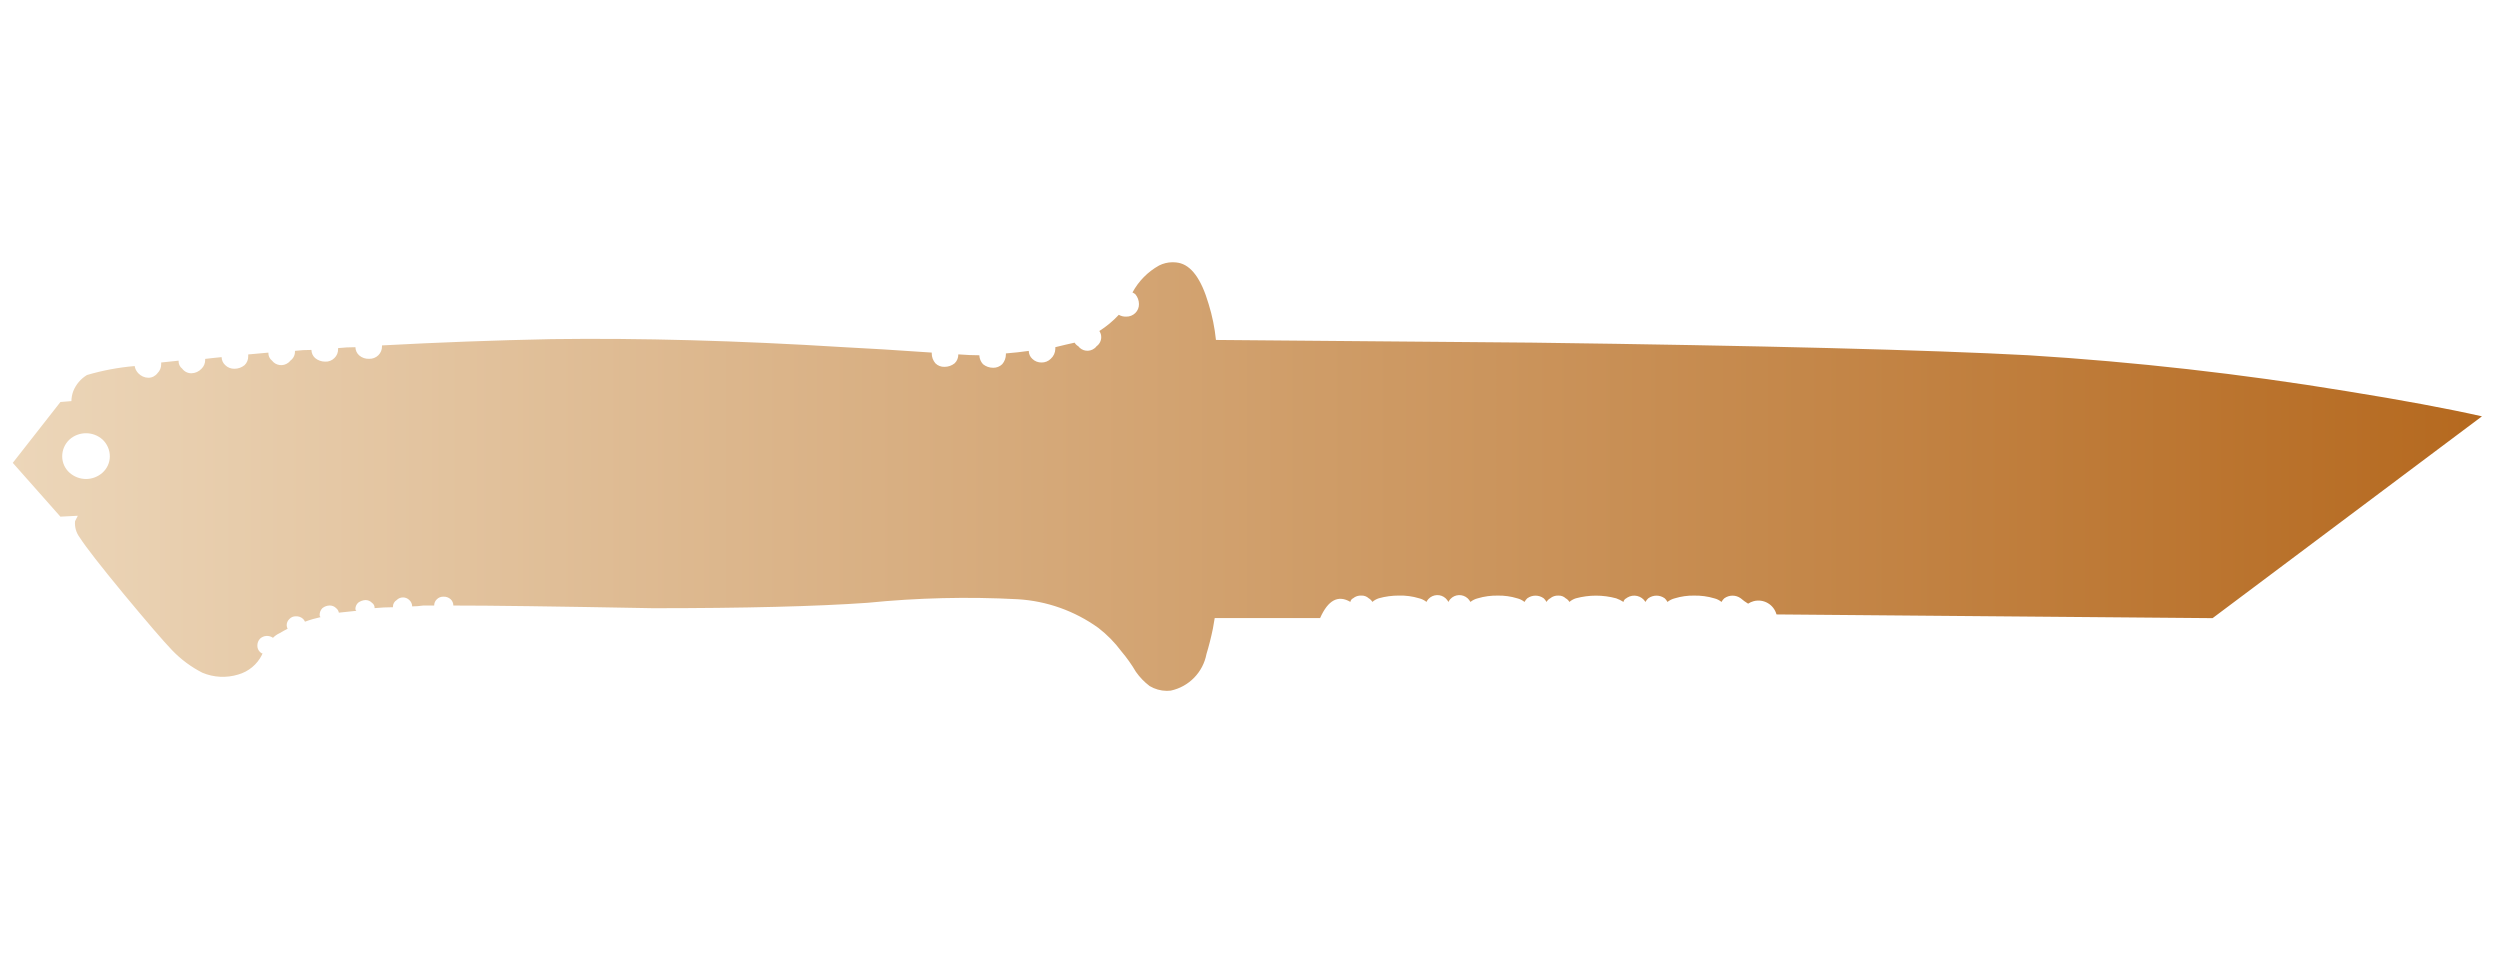 <?xml version="1.0" encoding="utf-8"?>
<!-- Generator: Adobe Illustrator 16.0.0, SVG Export Plug-In . SVG Version: 6.00 Build 0)  -->
<!DOCTYPE svg PUBLIC "-//W3C//DTD SVG 1.1//EN" "http://www.w3.org/Graphics/SVG/1.1/DTD/svg11.dtd">
<svg version="1.1" id="tc" xmlns="http://www.w3.org/2000/svg" xmlns:xlink="http://www.w3.org/1999/xlink" x="0px" y="0px"
	 width="92px" height="36px" viewBox="0 0 92 36" enable-background="new 0 0 92 36" xml:space="preserve">
<linearGradient id="shape1_1_" gradientUnits="userSpaceOnUse" x1="0.47" y1="17.536" x2="91.333" y2="17.536">
	<stop  offset="2.300000e-007" style="stop-color:#ECD6B9"/>
	<stop  offset="1" style="stop-color:#B5691F"/>
</linearGradient>
<path id="shape1" fill="url(#shape1_1_)" d="M2.558,17.395c-0.169-0.152-0.267-0.367-0.269-0.594
	c-0.003-0.237,0.095-0.464,0.269-0.627c0.345-0.308,0.869-0.308,1.214,0c0.174,0.163,0.272,0.39,0.27,0.627
	c-0.003,0.227-0.1,0.442-0.27,0.594c-0.173,0.154-0.39,0.232-0.607,0.232S2.731,17.548,2.558,17.395 M43.138,9.651
	c-0.166,0.002-0.331,0.043-0.482,0.118C42.24,10,41.9,10.345,41.675,10.763c0.037,0.016,0.072,0.038,0.104,0.063
	c0.086,0.102,0.134,0.229,0.135,0.362c0.003,0.125-0.046,0.245-0.135,0.332c-0.09,0.087-0.211,0.136-0.338,0.132
	c-0.095,0.003-0.187-0.02-0.269-0.067c-0.212,0.228-0.453,0.428-0.716,0.596c0.046,0.068,0.071,0.147,0.069,0.229
	c0,0.131-0.064,0.255-0.171,0.331c-0.022,0.031-0.049,0.057-0.079,0.079c-0.187,0.144-0.453,0.107-0.595-0.079
	c-0.056-0.032-0.101-0.076-0.134-0.131c-0.202,0.044-0.44,0.098-0.71,0.166v0.064c-0.003,0.139-0.064,0.271-0.168,0.364
	c-0.089,0.089-0.212,0.138-0.339,0.136c-0.126,0.002-0.248-0.045-0.337-0.132c-0.085-0.075-0.133-0.183-0.133-0.295
	c-0.271,0.037-0.551,0.071-0.842,0.093v0.033c0,0.134-0.048,0.262-0.135,0.363c-0.09,0.087-0.21,0.135-0.336,0.132
	c-0.135,0-0.266-0.046-0.372-0.132c-0.083-0.09-0.129-0.206-0.135-0.328c-0.224,0-0.481-0.011-0.774-0.033
	c0.003,0.124-0.045,0.244-0.135,0.329c-0.105,0.085-0.236,0.13-0.371,0.13c-0.125,0.005-0.248-0.042-0.336-0.13
	c-0.087-0.102-0.136-0.23-0.135-0.364v-0.031c-1.281-0.089-2.36-0.156-3.237-0.199c-3.909-0.243-7.495-0.34-10.755-0.296
	c-2.092,0.042-4.171,0.12-6.239,0.231v0.032c0.003,0.125-0.047,0.244-0.136,0.332c-0.09,0.086-0.211,0.134-0.336,0.129
	c-0.136,0.007-0.27-0.039-0.371-0.129c-0.084-0.076-0.133-0.185-0.135-0.298c-0.213,0-0.425,0.01-0.638,0.033v0.036
	c0.004,0.124-0.045,0.244-0.135,0.33c-0.089,0.09-0.212,0.139-0.34,0.132c-0.135,0-0.267-0.046-0.37-0.132
	c-0.085-0.076-0.134-0.185-0.136-0.299c-0.203,0-0.405,0.009-0.606,0.034v0.032c0.001,0.13-0.063,0.252-0.17,0.329
	c-0.021,0.028-0.047,0.054-0.075,0.075c-0.187,0.145-0.455,0.111-0.598-0.075c-0.091-0.07-0.141-0.182-0.135-0.296l-0.742,0.067
	v0.066c0.003,0.124-0.046,0.244-0.135,0.329c-0.106,0.086-0.236,0.132-0.372,0.132c-0.125,0.003-0.247-0.043-0.337-0.132
	c-0.084-0.075-0.133-0.183-0.135-0.296c-0.224,0.022-0.426,0.042-0.605,0.065v0.034c0.003,0.123-0.046,0.243-0.135,0.328
	c-0.097,0.104-0.23,0.164-0.372,0.167c-0.132,0.001-0.257-0.061-0.336-0.167c-0.092-0.071-0.143-0.182-0.135-0.297
	c-0.225,0.022-0.439,0.044-0.641,0.067v0.063c0.002,0.124-0.047,0.244-0.136,0.331c-0.079,0.105-0.204,0.169-0.336,0.168
	c-0.141-0.002-0.274-0.063-0.371-0.166c-0.069-0.072-0.117-0.166-0.133-0.265c-0.595,0.051-1.184,0.161-1.755,0.33
	c-0.229,0.138-0.406,0.347-0.505,0.596c-0.043,0.117-0.066,0.24-0.068,0.364l-0.404,0.033L0.47,17.033l1.753,1.98l0.64-0.033
	L2.762,19.18c-0.02,0.211,0.041,0.424,0.168,0.594c0.225,0.352,0.765,1.045,1.618,2.08c0.877,1.057,1.473,1.75,1.787,2.076
	c0.322,0.336,0.698,0.615,1.112,0.826c0.418,0.176,0.882,0.199,1.315,0.068c0.382-0.107,0.702-0.371,0.878-0.727
	c0-0.004,0-0.006,0-0.008c0.002-0.018,0.018-0.027,0.033-0.025c-0.037-0.02-0.071-0.041-0.101-0.066
	c-0.065-0.061-0.102-0.145-0.101-0.232c-0.004-0.098,0.032-0.193,0.101-0.266c0.131-0.119,0.328-0.131,0.474-0.029
	c0.068-0.07,0.147-0.125,0.235-0.166c0.118-0.066,0.21-0.123,0.303-0.166c-0.021-0.041-0.032-0.084-0.034-0.131
	c0-0.088,0.038-0.174,0.101-0.23c0.061-0.066,0.147-0.1,0.235-0.098c0.101-0.006,0.197,0.029,0.27,0.098
	c0.027,0.029,0.049,0.061,0.067,0.1c0.187-0.07,0.379-0.125,0.574-0.168c-0.021-0.016-0.033-0.039-0.034-0.066
	c-0.005-0.098,0.032-0.195,0.101-0.264c0.077-0.063,0.171-0.096,0.27-0.098c0.087,0,0.173,0.033,0.236,0.098
	c0.053,0.041,0.087,0.1,0.1,0.166l0.642-0.068c-0.02-0.018-0.032-0.041-0.034-0.066c0-0.088,0.037-0.17,0.101-0.232
	c0.077-0.057,0.171-0.094,0.27-0.098c0.089,0,0.174,0.035,0.236,0.098c0.067,0.045,0.105,0.119,0.101,0.199
	c0.224-0.021,0.45-0.033,0.674-0.033v-0.031c0.003-0.094,0.054-0.182,0.134-0.23c0.001-0.002,0.003-0.002,0.004-0.004
	c0.13-0.129,0.34-0.127,0.468,0.004c0.065,0.059,0.101,0.143,0.101,0.23c0.136,0,0.271-0.012,0.405-0.031h0.405
	c0-0.09,0.036-0.174,0.1-0.232c0.063-0.063,0.148-0.096,0.236-0.094c0.098-0.006,0.197,0.027,0.27,0.094
	c0.064,0.059,0.1,0.143,0.1,0.232c1.282-0.002,3.732,0.031,7.352,0.098c3.371,0,6.001-0.066,7.89-0.199
	c1.837-0.184,3.686-0.229,5.529-0.131c1.069,0.064,2.097,0.43,2.966,1.055c0.32,0.248,0.603,0.535,0.844,0.859
	c0.2,0.236,0.381,0.49,0.538,0.758c0.14,0.199,0.31,0.377,0.505,0.523c0.189,0.113,0.405,0.174,0.624,0.176h0.017
	c0.046,0,0.09-0.002,0.135-0.008c0.669-0.143,1.188-0.674,1.315-1.348c0.088-0.289,0.167-0.598,0.235-0.928l0.068-0.395h3.879
	c0.293-0.662,0.665-0.859,1.113-0.594c0.01-0.059,0.047-0.109,0.101-0.133c0.086-0.072,0.194-0.105,0.304-0.1
	c0.099-0.004,0.196,0.031,0.271,0.1c0.054,0.031,0.101,0.078,0.135,0.133c0.069-0.061,0.149-0.105,0.235-0.133
	c0.242-0.068,0.491-0.1,0.742-0.1c0.251-0.006,0.5,0.027,0.741,0.1c0.098,0.023,0.192,0.07,0.272,0.133
	c0.018-0.039,0.043-0.074,0.07-0.105c0.168-0.182,0.453-0.195,0.636-0.027c0.039,0.037,0.074,0.082,0.102,0.133
	c0.018-0.039,0.043-0.074,0.069-0.104c0.168-0.184,0.454-0.197,0.638-0.029c0.04,0.037,0.075,0.082,0.102,0.133
	c0.08-0.063,0.171-0.109,0.271-0.133c0.24-0.072,0.489-0.104,0.741-0.1c0.239-0.004,0.479,0.029,0.709,0.1
	c0.098,0.023,0.188,0.07,0.271,0.133c0.026-0.051,0.059-0.096,0.1-0.133c0.181-0.131,0.426-0.131,0.606,0
	c0.039,0.037,0.074,0.082,0.102,0.133c0.032-0.055,0.08-0.102,0.136-0.133c0.085-0.072,0.193-0.105,0.302-0.1
	c0.101-0.004,0.196,0.031,0.269,0.1c0.057,0.031,0.104,0.078,0.136,0.133c0.07-0.061,0.149-0.105,0.237-0.133
	c0.486-0.131,0.997-0.131,1.482,0c0.096,0.033,0.185,0.078,0.27,0.133c0.011-0.059,0.049-0.109,0.103-0.133
	c0.011-0.01,0.024-0.018,0.034-0.025c0.23-0.143,0.531-0.072,0.672,0.158c0.026-0.051,0.062-0.096,0.103-0.133
	c0.181-0.131,0.425-0.131,0.606,0c0.041,0.037,0.074,0.082,0.1,0.133c0.081-0.063,0.173-0.109,0.271-0.133
	c0.23-0.07,0.469-0.104,0.708-0.1c0.252-0.004,0.501,0.027,0.742,0.1c0.099,0.023,0.189,0.07,0.269,0.133
	c0.025-0.051,0.061-0.096,0.102-0.133c0.182-0.131,0.425-0.131,0.606,0c0.084,0.072,0.174,0.139,0.27,0.197
	c0.063-0.041,0.129-0.07,0.199-0.09c0.368-0.1,0.746,0.119,0.846,0.486l16.048,0.137l9.913-7.427
	c-1.28-0.288-2.943-0.598-4.989-0.927c-3.871-0.637-7.772-1.076-11.691-1.32c-3.708-0.198-9.799-0.354-18.273-0.465L44.747,12.51
	c-0.046-0.449-0.136-0.891-0.269-1.321c-0.271-0.924-0.641-1.431-1.113-1.519c-0.06-0.011-0.121-0.018-0.181-0.018H43.138z"/>
</svg>
